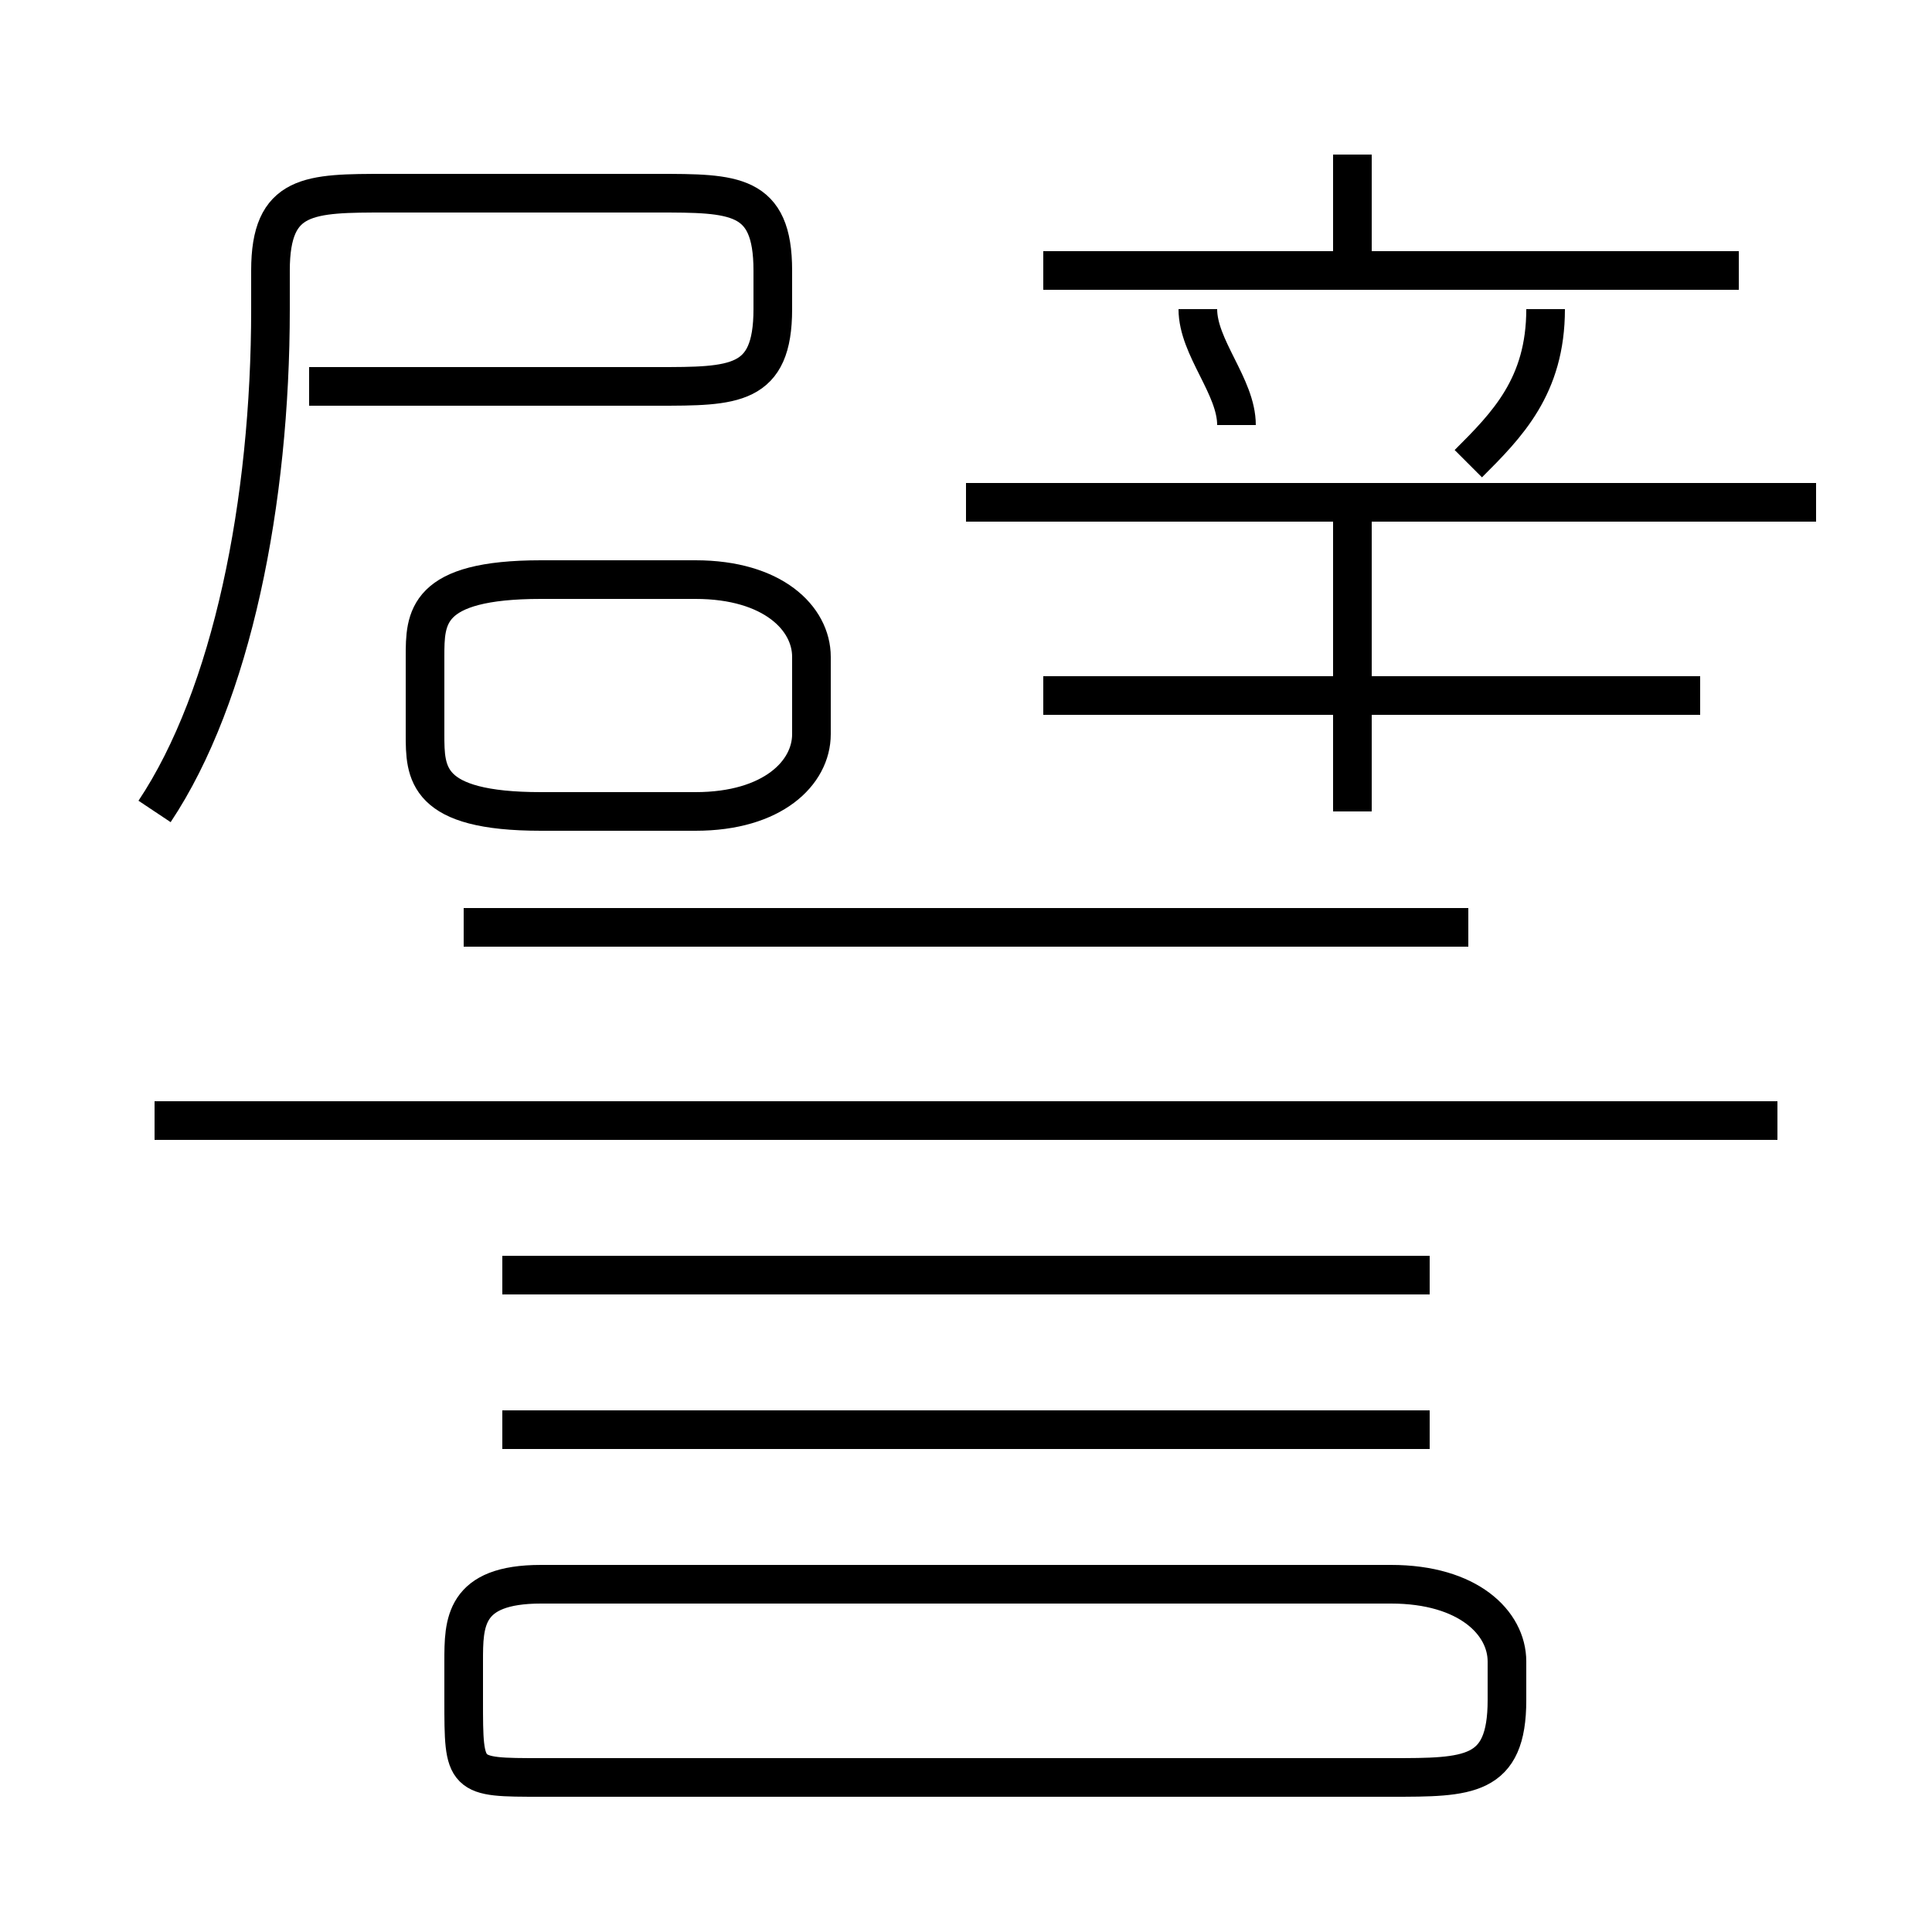 <?xml version='1.0' encoding='utf8'?>
<svg viewBox="0.0 -6.0 50.0 50.0" version="1.1" xmlns="http://www.w3.org/2000/svg">
<rect x="0.0" y="-6.0" width="50.0" height="50.0" fill="#808080" stroke="none"/>
<rect x="-1000" y="-1000" width="2000" height="2000" stroke="white" fill="white"/>
<g style="fill:white;stroke:#000000;  stroke-width:1">
<path d="M 4 -23 C 6 -26 7 -31 7 -36 L 7 -37 C 7 -39 8 -39 10 -39 L 17 -39 C 19 -39 20 -39 20 -37 L 20 -36 C 20 -34 19 -34 17 -34 L 8 -34 M 14 2 L 36 2 C 38 2 39 2 39 0 L 39 -1 C 39 -2 38 -3 36 -3 L 14 -3 C 12 -3 12 -2 12 -1 L 12 0 C 12 2 12 2 14 2 Z M 37 -7 L 13 -7 M 37 -11 L 13 -11 M 46 -15 L 4 -15 M 14 -23 L 18 -23 C 20 -23 21 -24 21 -25 L 21 -27 C 21 -28 20 -29 18 -29 L 14 -29 C 11 -29 11 -28 11 -27 L 11 -25 C 11 -24 11 -23 14 -23 Z M 38 -20 L 12 -20 M 35 -23 L 35 -31 M 44 -26 L 27 -26 M 32 -33 C 32 -34 31 -35 31 -36 M 47 -31 L 25 -31 M 45 -37 L 27 -37 M 38 -32 C 39 -33 40 -34 40 -36 M 35 -37 L 35 -40" transform="translate(0.0 38.0)" />
</g>
</svg>